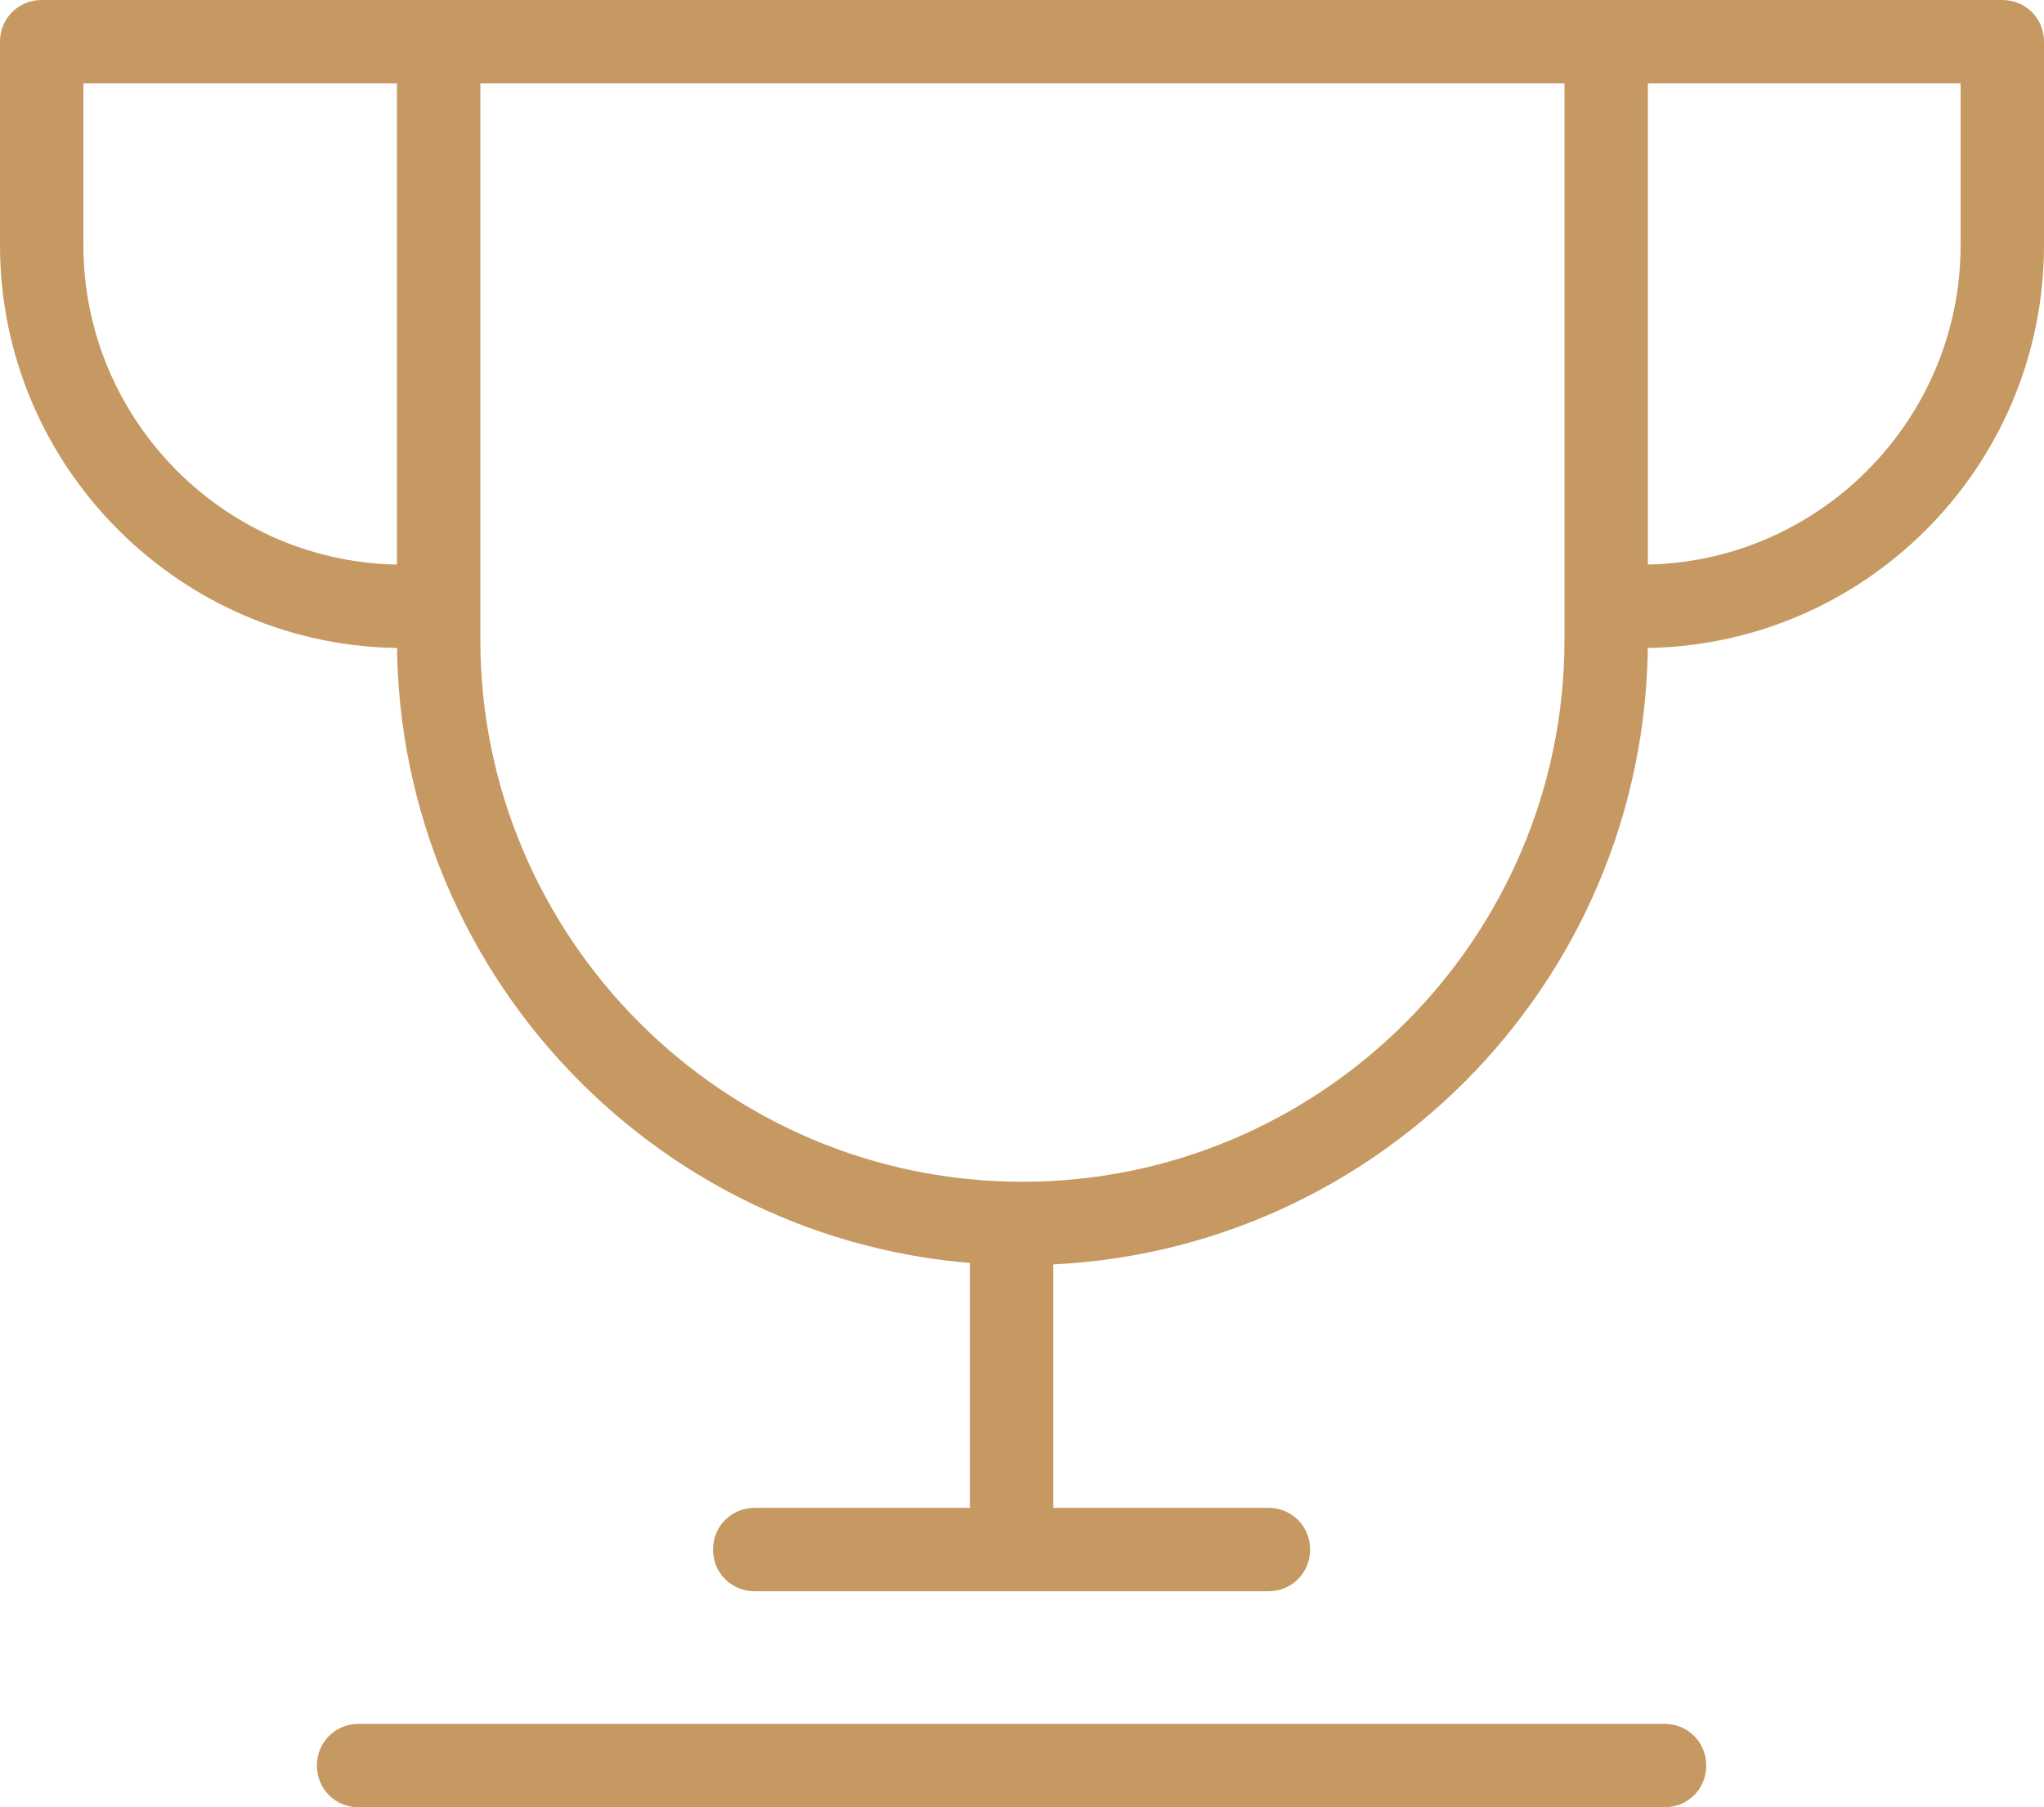 <?xml version="1.0" encoding="UTF-8"?>
<svg id="Layer_2" data-name="Layer 2" xmlns="http://www.w3.org/2000/svg" viewBox="0 0 24.51 21.67">
  <defs>
    <style>
      .cls-1 {
        fill: #c69963;
      }
    </style>
  </defs>
  <g id="Layer_3" data-name="Layer 3">
    <g>
      <path class="cls-1" d="m12.26,15.17c-4.14,0-7.5-3.36-7.5-7.5V.5c0-.28.22-.5.5-.5h14c.28,0,.5.22.5.5v7.17c0,4.14-3.36,7.5-7.5,7.5h0ZM5.76,1v6.67c0,3.58,2.92,6.5,6.5,6.5s6.5-2.92,6.5-6.5V1H5.76Z"/>
      <g>
        <path class="cls-1" d="m4.83,7.77C2.17,7.77,0,5.6,0,2.94V.5c0-.28.22-.5.5-.5h4.83c.28,0,.5.22.5.5s-.22.5-.5.5H1v1.94c0,2.11,1.72,3.83,3.83,3.83.28,0,.5.22.5.5s-.22.5-.5.5h0Z"/>
        <path class="cls-1" d="m19.68,7.77c-.28,0-.5-.22-.5-.5s.22-.5.5-.5c2.11,0,3.83-1.72,3.83-3.83V1h-4.33c-.28,0-.5-.22-.5-.5s.22-.5.5-.5h4.83c.28,0,.5.22.5.5v2.44c0,2.67-2.17,4.83-4.83,4.83h0Z"/>
      </g>
      <path class="cls-1" d="m12.13,18.83c-.28,0-.5-.22-.5-.5v-3.33c0-.28.22-.5.5-.5s.5.22.5.5v3.33c0,.28-.22.5-.5.5h0Z"/>
      <path class="cls-1" d="m19.96,21.67H4.3c-.28,0-.5-.22-.5-.5s.22-.5.5-.5h15.66c.28,0,.5.22.5.5s-.22.5-.5.5h0Z"/>
      <path class="cls-1" d="m15.21,19.08h-6.16c-.28,0-.5-.22-.5-.5s.22-.5.5-.5h6.16c.28,0,.5.22.5.5s-.22.5-.5.5h0Z"/>
    </g>
  </g>
</svg>